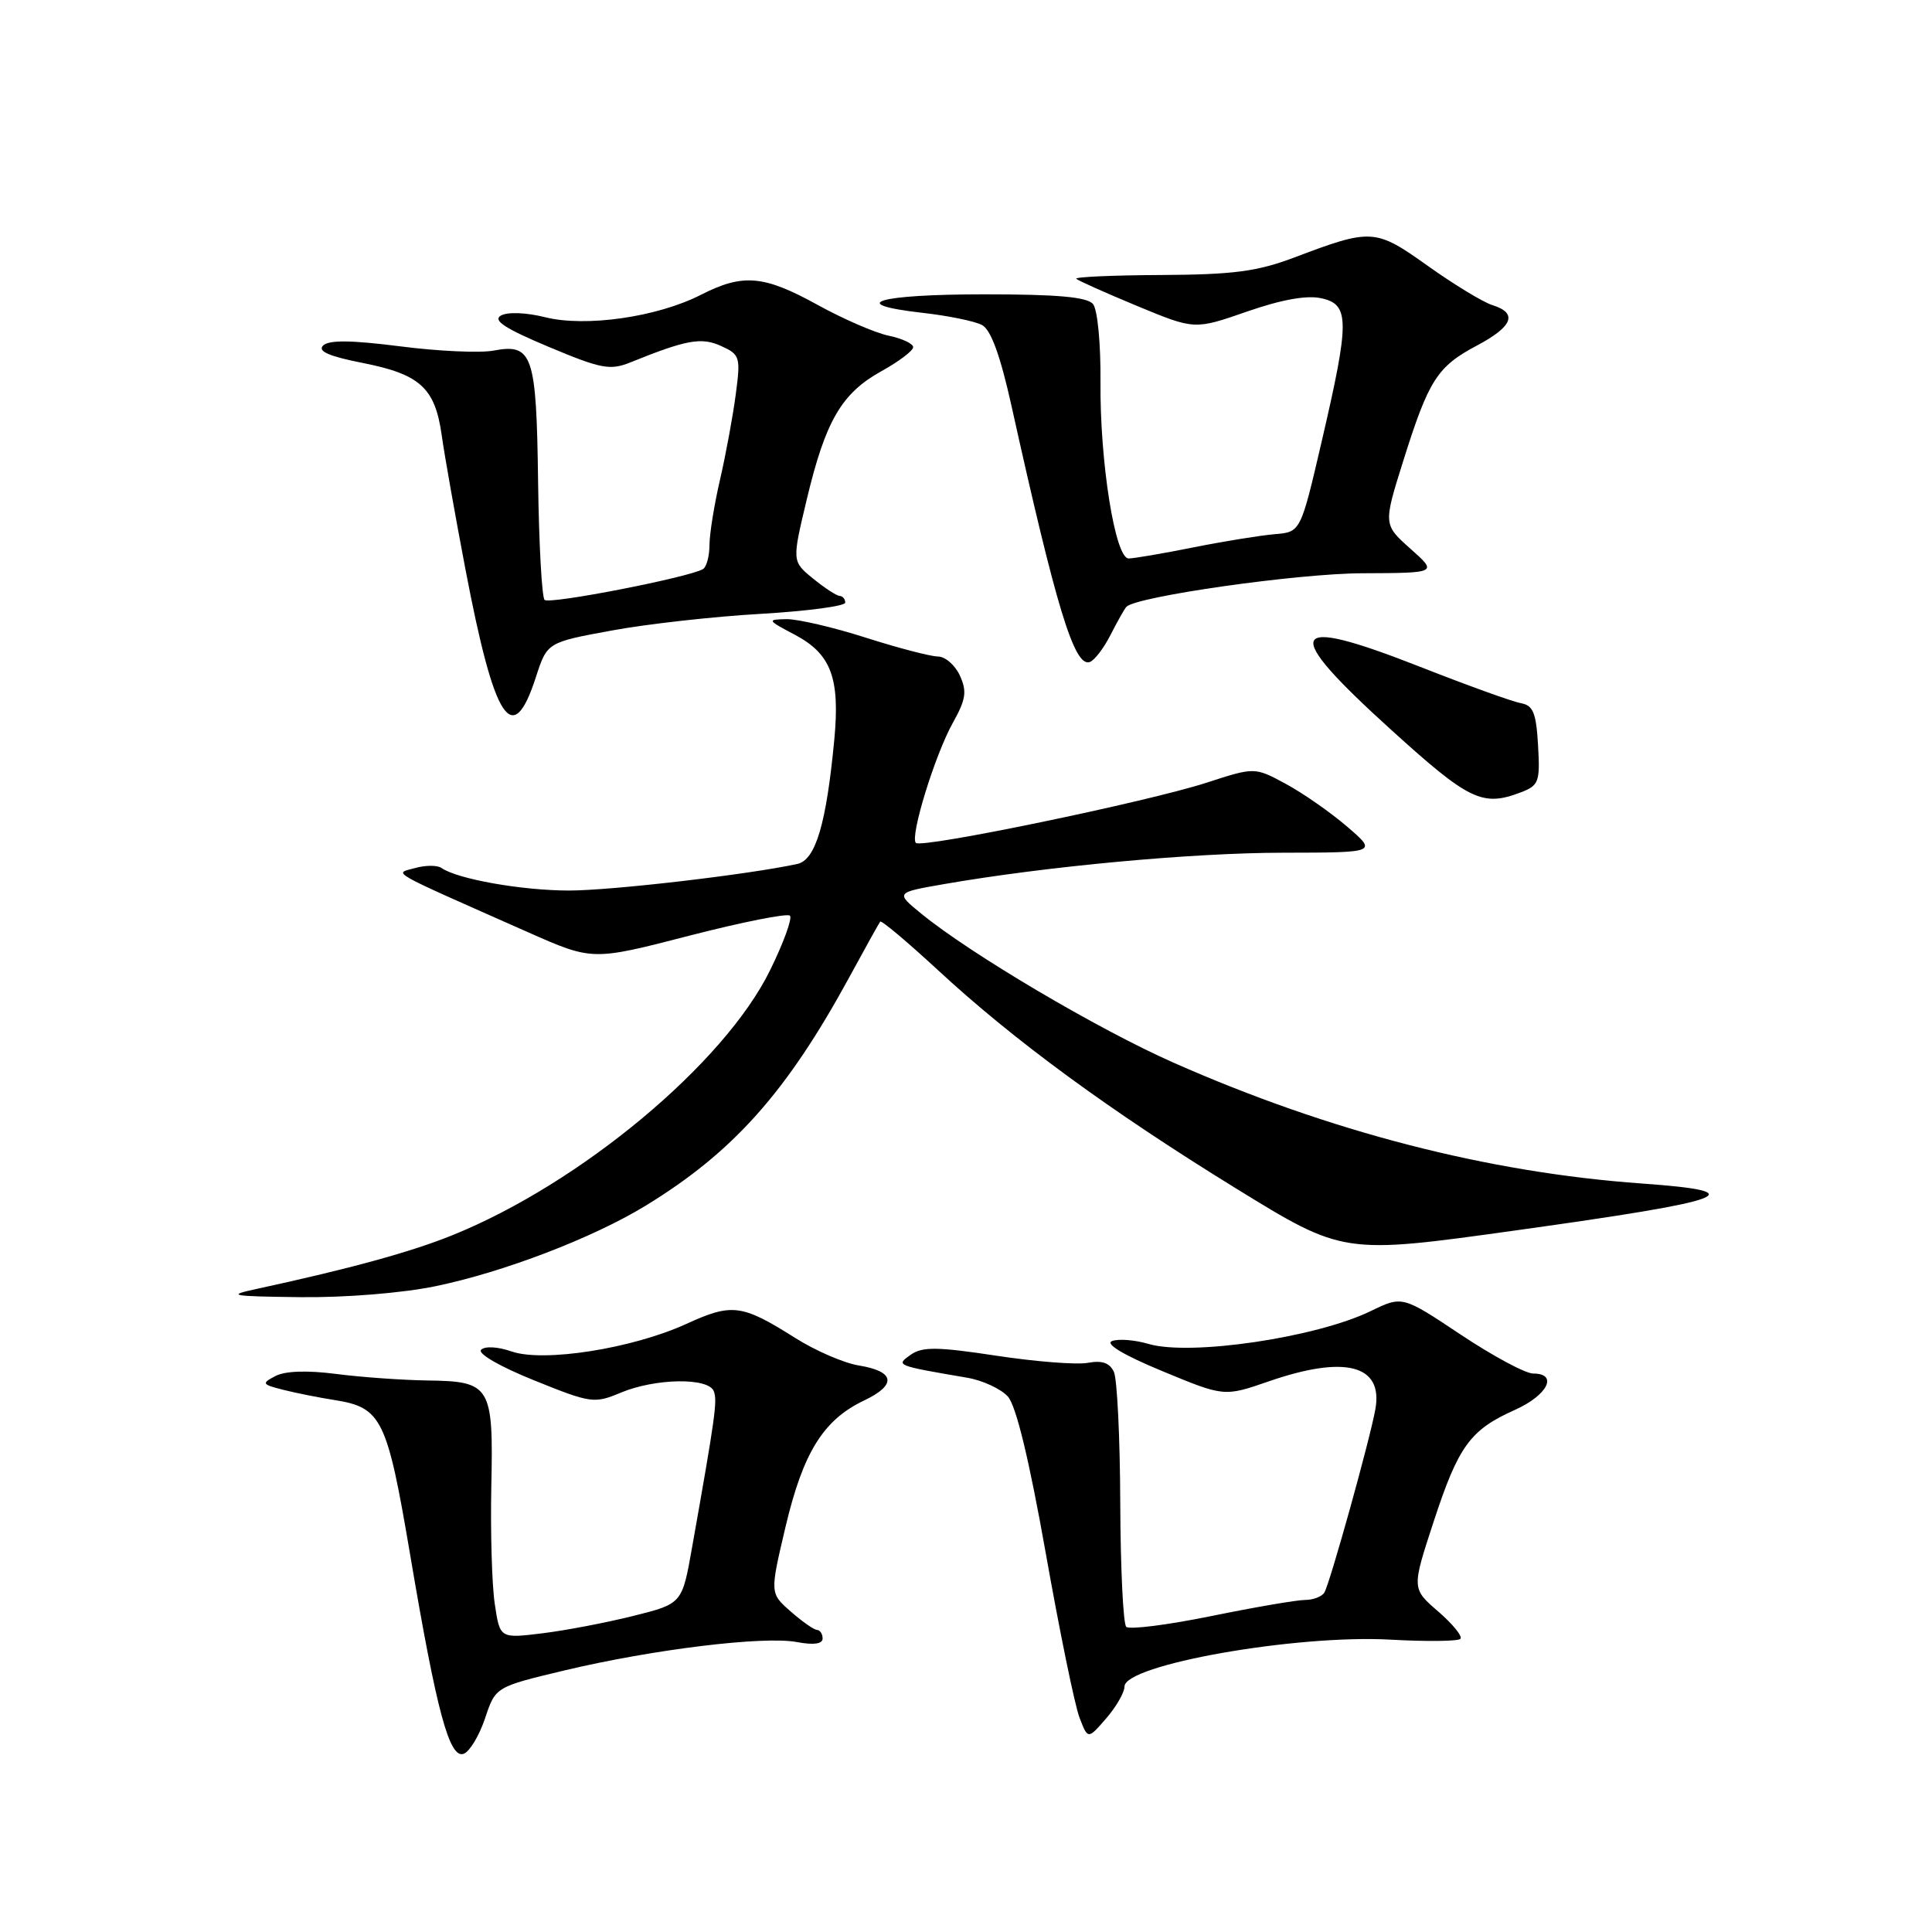 <?xml version="1.0" encoding="UTF-8" standalone="no"?>
<!DOCTYPE svg PUBLIC "-//W3C//DTD SVG 1.1//EN" "http://www.w3.org/Graphics/SVG/1.1/DTD/svg11.dtd" >
<svg xmlns="http://www.w3.org/2000/svg" xmlns:xlink="http://www.w3.org/1999/xlink" version="1.1" viewBox="0 0 256 256">
 <g >
 <path fill="currentColor"
d=" M 64.28 227.67 C 65.66 223.52 65.66 223.52 74.84 221.33 C 86.57 218.54 101.18 216.76 105.58 217.58 C 107.81 218.00 109.00 217.83 109.00 217.11 C 109.00 216.50 108.66 215.99 108.25 215.97 C 107.84 215.95 106.27 214.85 104.76 213.52 C 102.01 211.11 102.01 211.11 104.09 202.30 C 106.42 192.44 109.11 188.13 114.50 185.57 C 118.87 183.49 118.59 181.71 113.78 180.93 C 111.82 180.61 108.03 178.97 105.36 177.28 C 98.28 172.81 97.00 172.65 90.91 175.44 C 83.76 178.70 72.01 180.55 67.77 179.07 C 65.97 178.44 64.25 178.35 63.75 178.85 C 63.25 179.35 66.24 181.08 70.74 182.89 C 78.31 185.95 78.74 186.01 82.27 184.53 C 86.85 182.62 93.87 182.51 94.58 184.34 C 95.07 185.62 94.80 187.60 91.71 205.00 C 90.39 212.50 90.39 212.50 83.94 214.11 C 80.40 215.00 74.97 216.04 71.87 216.42 C 66.24 217.11 66.24 217.11 65.56 212.53 C 65.18 210.01 64.98 203.04 65.10 197.03 C 65.39 183.62 65.04 183.03 56.63 182.92 C 53.26 182.87 47.80 182.48 44.50 182.05 C 40.70 181.56 37.77 181.66 36.50 182.33 C 34.63 183.31 34.70 183.44 37.50 184.15 C 39.15 184.57 42.21 185.18 44.31 185.51 C 50.58 186.50 51.29 187.94 54.35 206.03 C 57.88 226.91 59.56 233.11 61.46 232.38 C 62.25 232.07 63.51 229.96 64.28 227.67 Z  M 149.00 223.48 C 149.00 220.58 171.73 216.57 184.21 217.26 C 189.00 217.53 193.19 217.48 193.51 217.16 C 193.83 216.84 192.51 215.21 190.58 213.54 C 187.06 210.50 187.06 210.50 189.95 201.67 C 193.25 191.60 194.79 189.47 200.75 186.81 C 205.08 184.87 206.51 182.00 203.15 182.00 C 202.13 182.00 197.81 179.68 193.56 176.85 C 185.82 171.69 185.82 171.69 181.62 173.73 C 174.38 177.24 157.75 179.70 152.19 178.08 C 150.37 177.54 148.20 177.37 147.35 177.70 C 146.39 178.06 148.88 179.56 154.01 181.68 C 162.21 185.08 162.21 185.08 168.11 183.04 C 178.22 179.54 183.28 180.85 182.25 186.69 C 181.57 190.60 176.21 209.85 175.48 211.03 C 175.15 211.56 174.01 212.00 172.94 212.00 C 171.87 212.00 166.26 212.96 160.48 214.14 C 154.69 215.32 149.63 215.96 149.23 215.56 C 148.83 215.16 148.47 207.78 148.44 199.16 C 148.41 190.55 148.03 182.73 147.60 181.79 C 147.05 180.59 146.03 180.23 144.16 180.58 C 142.70 180.86 137.24 180.43 132.03 179.64 C 124.22 178.45 122.23 178.43 120.69 179.50 C 118.66 180.93 118.65 180.93 128.18 182.56 C 130.21 182.91 132.62 184.03 133.54 185.04 C 134.64 186.26 136.36 193.37 138.56 205.76 C 140.40 216.14 142.41 225.95 143.03 227.56 C 144.15 230.50 144.15 230.50 146.58 227.69 C 147.91 226.15 149.00 224.26 149.00 223.48 Z  M 57.70 170.43 C 66.71 168.57 78.53 164.04 85.50 159.79 C 97.15 152.68 104.22 144.75 112.53 129.50 C 114.62 125.65 116.47 122.33 116.63 122.12 C 116.79 121.91 120.20 124.78 124.21 128.48 C 134.31 137.84 147.01 147.14 163.74 157.45 C 177.98 166.22 177.98 166.22 200.74 163.05 C 229.49 159.05 232.60 157.90 217.53 156.82 C 197.14 155.36 176.17 149.95 155.50 140.81 C 145.54 136.41 128.59 126.40 122.08 121.07 C 118.65 118.27 118.65 118.27 125.08 117.15 C 138.64 114.79 157.99 113.00 169.99 112.99 C 182.50 112.97 182.50 112.97 178.50 109.53 C 176.30 107.64 172.64 105.09 170.38 103.87 C 166.25 101.64 166.25 101.64 159.88 103.71 C 152.09 106.24 122.12 112.45 121.36 111.69 C 120.54 110.88 123.88 100.03 126.26 95.77 C 127.99 92.68 128.15 91.62 127.19 89.52 C 126.56 88.14 125.25 86.99 124.27 86.99 C 123.30 86.98 119.00 85.86 114.71 84.49 C 110.43 83.12 105.70 82.02 104.21 82.04 C 101.61 82.09 101.65 82.17 105.29 84.09 C 110.12 86.64 111.32 89.81 110.55 98.00 C 109.49 109.19 108.07 113.95 105.65 114.48 C 99.06 115.90 81.04 118.00 75.41 118.00 C 69.17 118.00 60.62 116.49 58.50 115.01 C 57.95 114.63 56.38 114.63 55.00 115.02 C 52.20 115.80 51.00 115.12 70.00 123.54 C 78.50 127.30 78.50 127.30 91.27 124.00 C 98.29 122.19 104.32 120.99 104.67 121.33 C 105.01 121.68 103.82 124.95 102.02 128.60 C 95.95 140.95 76.89 156.83 59.95 163.67 C 54.46 165.89 46.43 168.10 34.00 170.79 C 29.95 171.66 30.54 171.77 39.79 171.88 C 45.75 171.95 53.29 171.34 57.70 170.43 Z  M 201.49 105.00 C 203.91 104.08 204.08 103.63 203.80 98.76 C 203.55 94.43 203.15 93.46 201.50 93.17 C 200.40 92.97 194.38 90.80 188.13 88.34 C 170.48 81.41 169.60 83.36 184.34 96.71 C 194.66 106.07 196.43 106.93 201.49 105.00 Z  M 71.00 89.75 C 72.50 85.12 72.50 85.12 81.04 83.55 C 85.74 82.68 94.62 81.69 100.79 81.34 C 106.96 80.98 112.00 80.31 112.00 79.85 C 112.00 79.38 111.66 78.98 111.25 78.96 C 110.84 78.94 109.25 77.90 107.72 76.65 C 104.94 74.38 104.94 74.38 106.91 66.14 C 109.39 55.75 111.52 52.10 116.80 49.18 C 119.11 47.90 121.00 46.47 121.00 46.00 C 121.00 45.54 119.54 44.85 117.75 44.48 C 115.96 44.11 111.73 42.27 108.34 40.40 C 101.19 36.46 98.45 36.22 92.86 39.07 C 87.08 42.02 77.58 43.38 72.22 42.03 C 69.74 41.41 67.27 41.31 66.38 41.81 C 65.25 42.44 66.89 43.52 72.68 45.95 C 79.63 48.87 80.83 49.10 83.50 48.03 C 91.00 45.00 92.94 44.65 95.58 45.86 C 98.05 46.98 98.15 47.31 97.49 52.27 C 97.11 55.15 96.18 60.20 95.42 63.50 C 94.65 66.80 94.02 70.71 94.01 72.19 C 94.01 73.67 93.62 75.12 93.16 75.40 C 91.39 76.49 72.78 80.12 72.16 79.49 C 71.80 79.13 71.41 72.08 71.30 63.83 C 71.08 46.95 70.58 45.48 65.38 46.46 C 63.60 46.79 58.03 46.54 53.01 45.89 C 46.56 45.07 43.57 45.03 42.81 45.79 C 42.06 46.54 43.59 47.21 48.04 48.09 C 55.67 49.59 57.65 51.40 58.53 57.68 C 58.90 60.33 60.32 68.34 61.68 75.47 C 65.53 95.64 67.91 99.28 71.00 89.75 Z  M 147.16 84.11 C 148.08 82.31 149.02 80.64 149.26 80.40 C 150.64 79.02 171.93 75.99 180.50 75.96 C 190.50 75.92 190.50 75.92 186.89 72.71 C 183.29 69.50 183.29 69.50 185.96 61.00 C 189.32 50.33 190.44 48.57 195.73 45.77 C 200.47 43.25 201.14 41.49 197.75 40.43 C 196.51 40.04 192.67 37.71 189.22 35.25 C 182.23 30.27 181.75 30.24 171.50 34.12 C 166.56 35.98 163.43 36.39 153.83 36.44 C 147.42 36.47 142.36 36.70 142.61 36.94 C 142.85 37.18 146.48 38.80 150.67 40.54 C 158.29 43.70 158.29 43.70 165.22 41.29 C 169.79 39.70 173.15 39.09 175.08 39.52 C 178.85 40.34 178.85 42.50 175.13 58.50 C 172.34 70.50 172.34 70.50 168.92 70.78 C 167.04 70.94 162.19 71.72 158.14 72.53 C 154.10 73.34 150.23 74.00 149.55 74.00 C 147.76 74.00 145.72 61.14 145.82 50.55 C 145.86 45.51 145.43 41.02 144.83 40.29 C 144.05 39.35 140.10 39.00 130.44 39.00 C 116.28 39.00 111.96 40.28 122.22 41.45 C 125.62 41.83 129.18 42.56 130.13 43.07 C 131.30 43.70 132.55 47.12 134.02 53.75 C 139.96 80.53 142.34 88.37 144.38 87.73 C 144.99 87.54 146.25 85.91 147.16 84.11 Z "/>
</g>
</svg>
